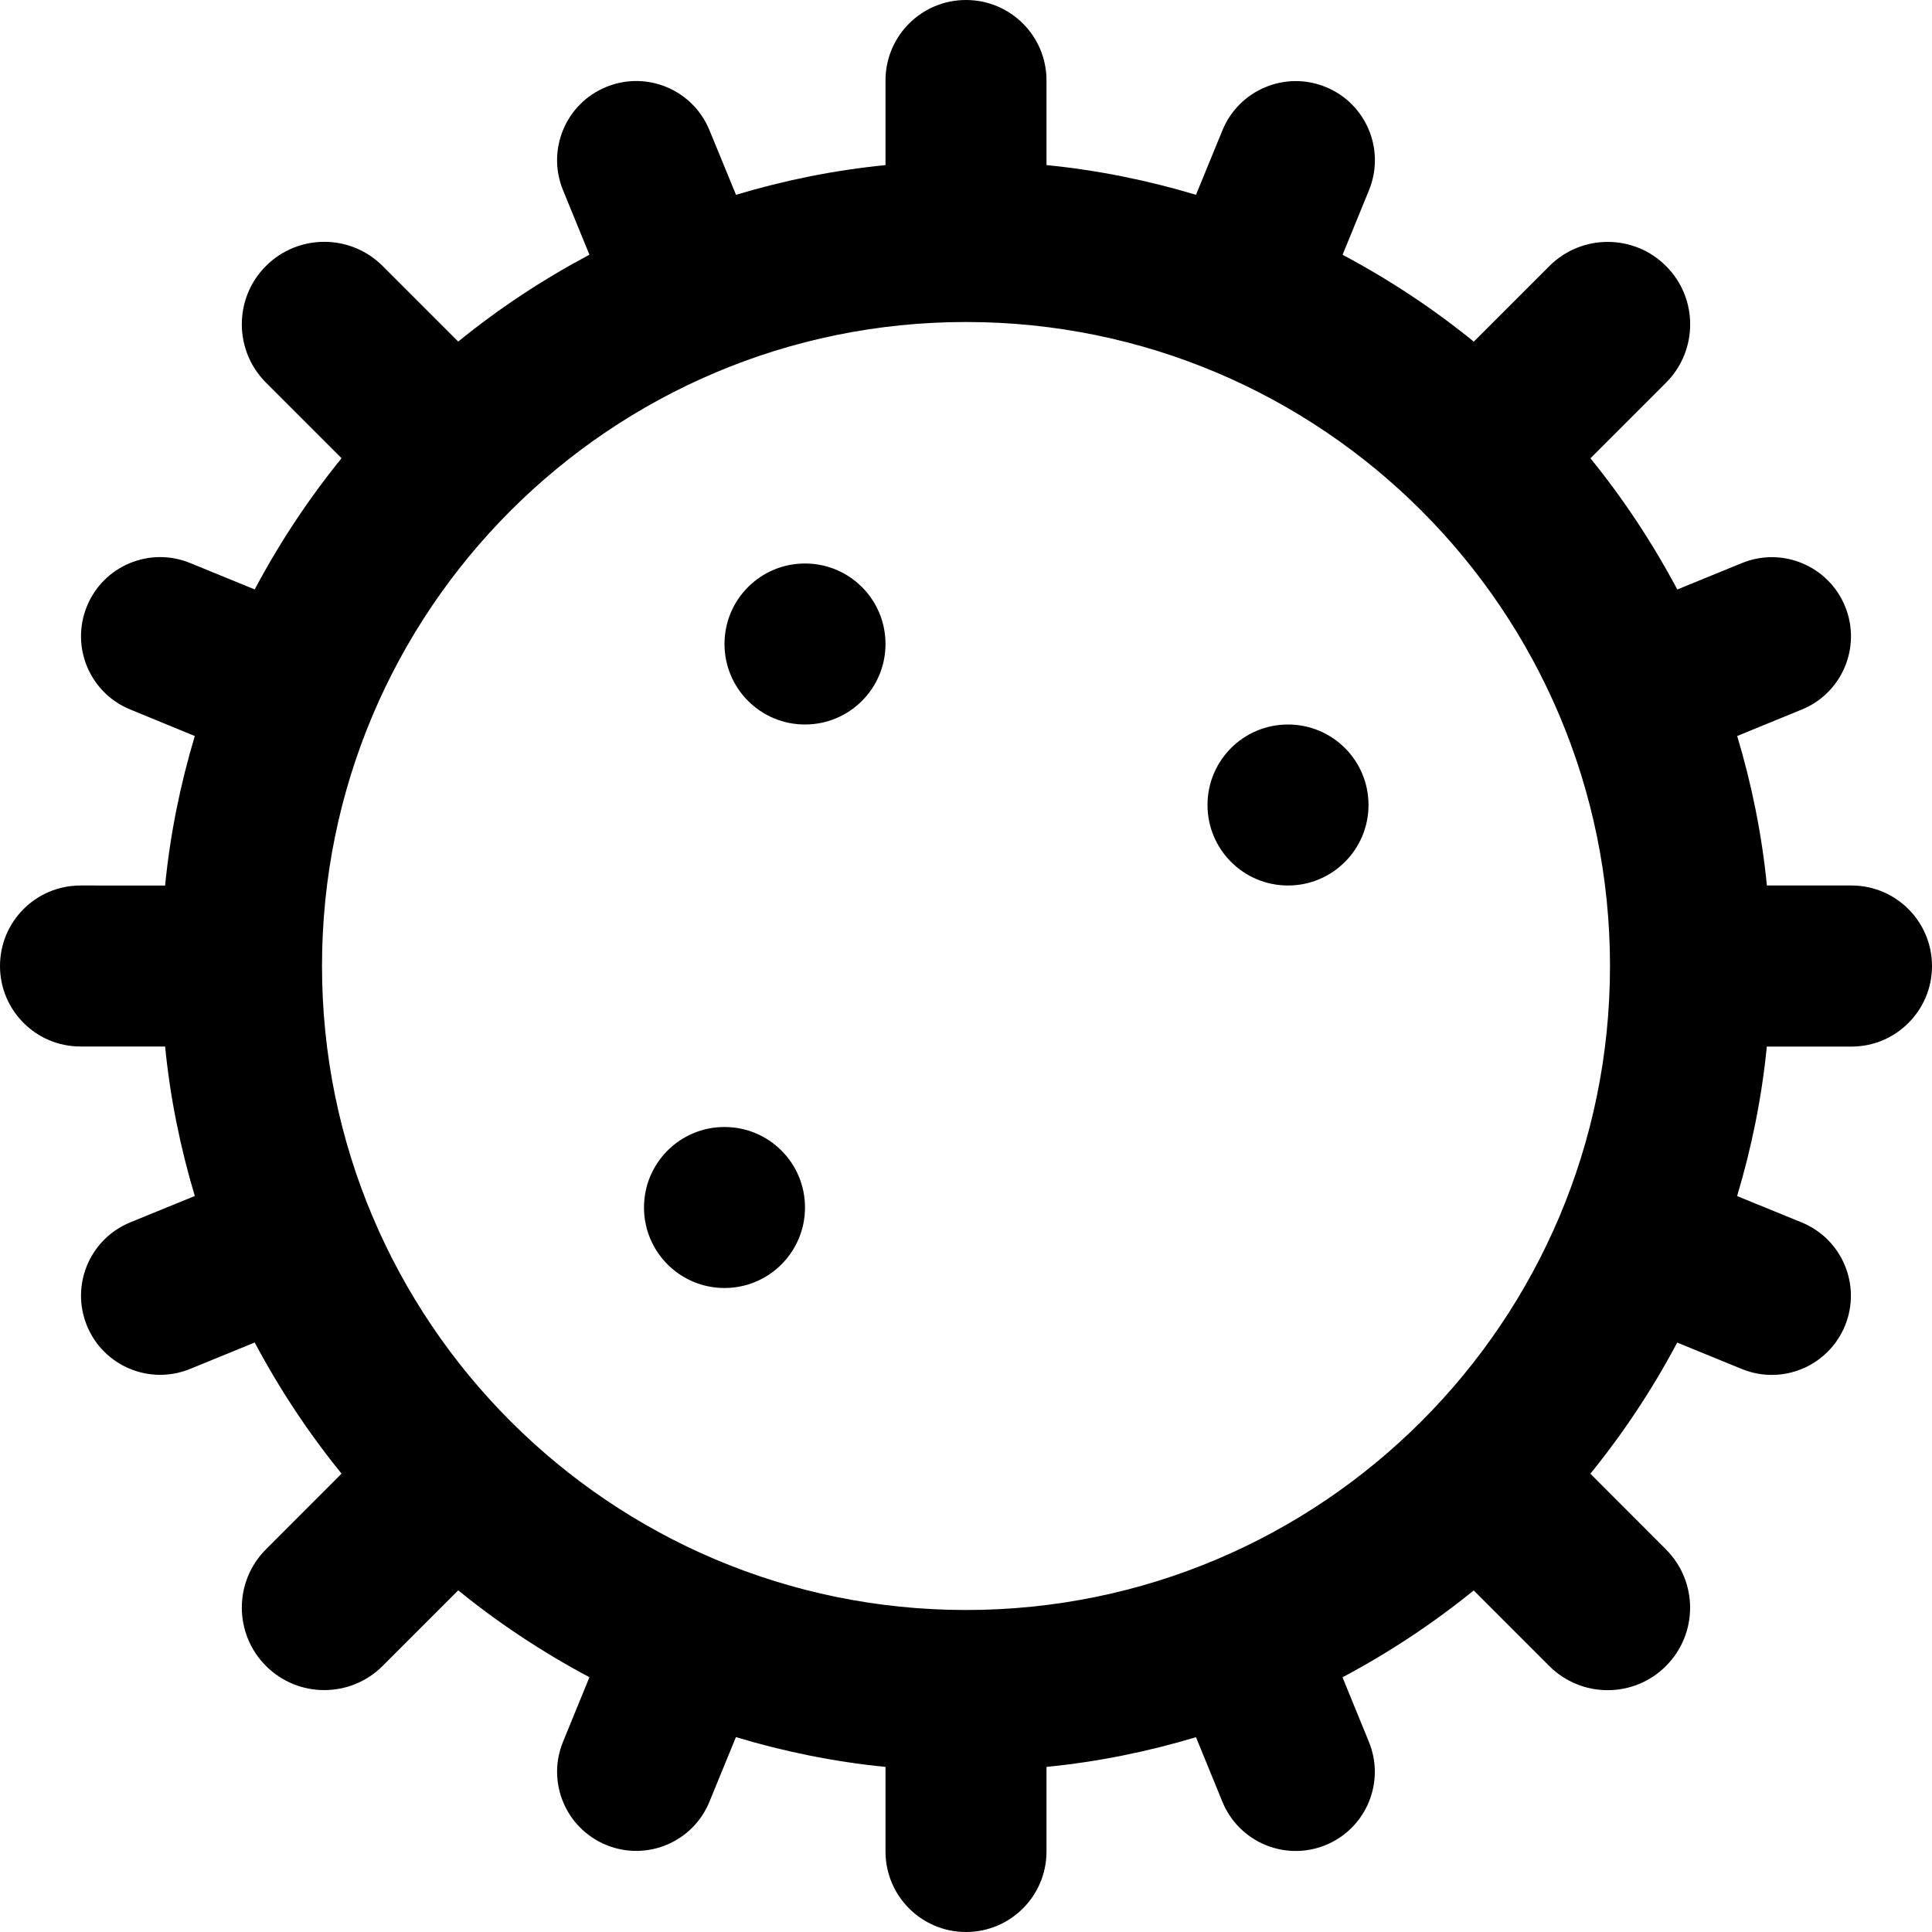 <svg viewBox="0 0 24 24" fill="currentColor"><path d="M9 14c-.553 0-1 .447-1 1 0 .552.447 1 1 1s1-.448 1-1c0-.553-.447-1-1-1zm1-7c-.553 0-1 .447-1 1 0 .552.447 1 1 1s1-.448 1-1c0-.553-.447-1-1-1zm13 4h-1.051c-.063-.64-.19-1.26-.369-1.857l.803-.329c.502-.205.743-.779.537-1.282-.206-.502-.779-.743-1.282-.537l-.802.328c-.308-.579-.669-1.125-1.079-1.63l.939-.939c.4-.4.4-1.05 0-1.449-.399-.4-1.049-.4-1.449 0l-.939.939c-.505-.411-1.051-.771-1.63-1.079l.328-.802c.206-.503-.035-1.077-.537-1.282-.503-.206-1.077.035-1.283.537l-.329.802c-.597-.179-1.217-.306-1.857-.369V1c0-.553-.447-1-1-1s-1 .447-1 1v1.051c-.64.063-1.26.19-1.857.369l-.33-.803c-.205-.502-.779-.743-1.282-.537-.502.205-.743.779-.537 1.282l.328.802c-.579.308-1.125.668-1.63 1.079l-.939-.939c-.4-.4-1.05-.4-1.449 0-.4.399-.4 1.049 0 1.449l.939.939c-.41.505-.771 1.051-1.079 1.63l-.802-.328c-.503-.206-1.077.035-1.282.537-.206.503.035 1.077.537 1.282l.803.33c-.179.597-.306 1.217-.369 1.857H1c-.553 0-1 .447-1 1 0 .552.447 1 1 1h1.051c.063.64.19 1.26.369 1.857l-.803.328c-.502.206-.743.78-.537 1.283.205.502.779.743 1.282.537l.802-.328c.308.579.669 1.125 1.079 1.629l-.939.94c-.4.4-.4 1.049 0 1.449.399.4 1.049.4 1.449 0l.939-.939c.505.41 1.051.771 1.63 1.079l-.328.802c-.206.503.035 1.076.537 1.282.503.206 1.077-.035 1.282-.538l.329-.802c.598.18 1.218.307 1.858.37V23c0 .552.447 1 1 1s1-.448 1-1v-1.051c.64-.063 1.26-.19 1.857-.369l.328.802c.206.503.78.744 1.283.538.502-.206.743-.779.537-1.282l-.328-.802c.579-.308 1.125-.669 1.63-1.079l.939.939c.4.4 1.05.4 1.449 0 .4-.4.4-1.049 0-1.449l-.939-.94c.41-.504.771-1.05 1.079-1.629l.802.328c.503.206 1.076-.035 1.282-.537.206-.503-.035-1.077-.537-1.283l-.803-.328c.179-.598.306-1.218.369-1.857H23c.552 0 1-.448 1-1 0-.554-.448-1.001-1-1.001zm-11 9c-4.418 0-8-3.582-8-8s3.582-8 8-8 8 3.582 8 8-3.582 8-8 8zm4-11c-.553 0-1 .447-1 1 0 .552.447 1 1 1s1-.448 1-1c0-.553-.447-1-1-1z"/></svg>